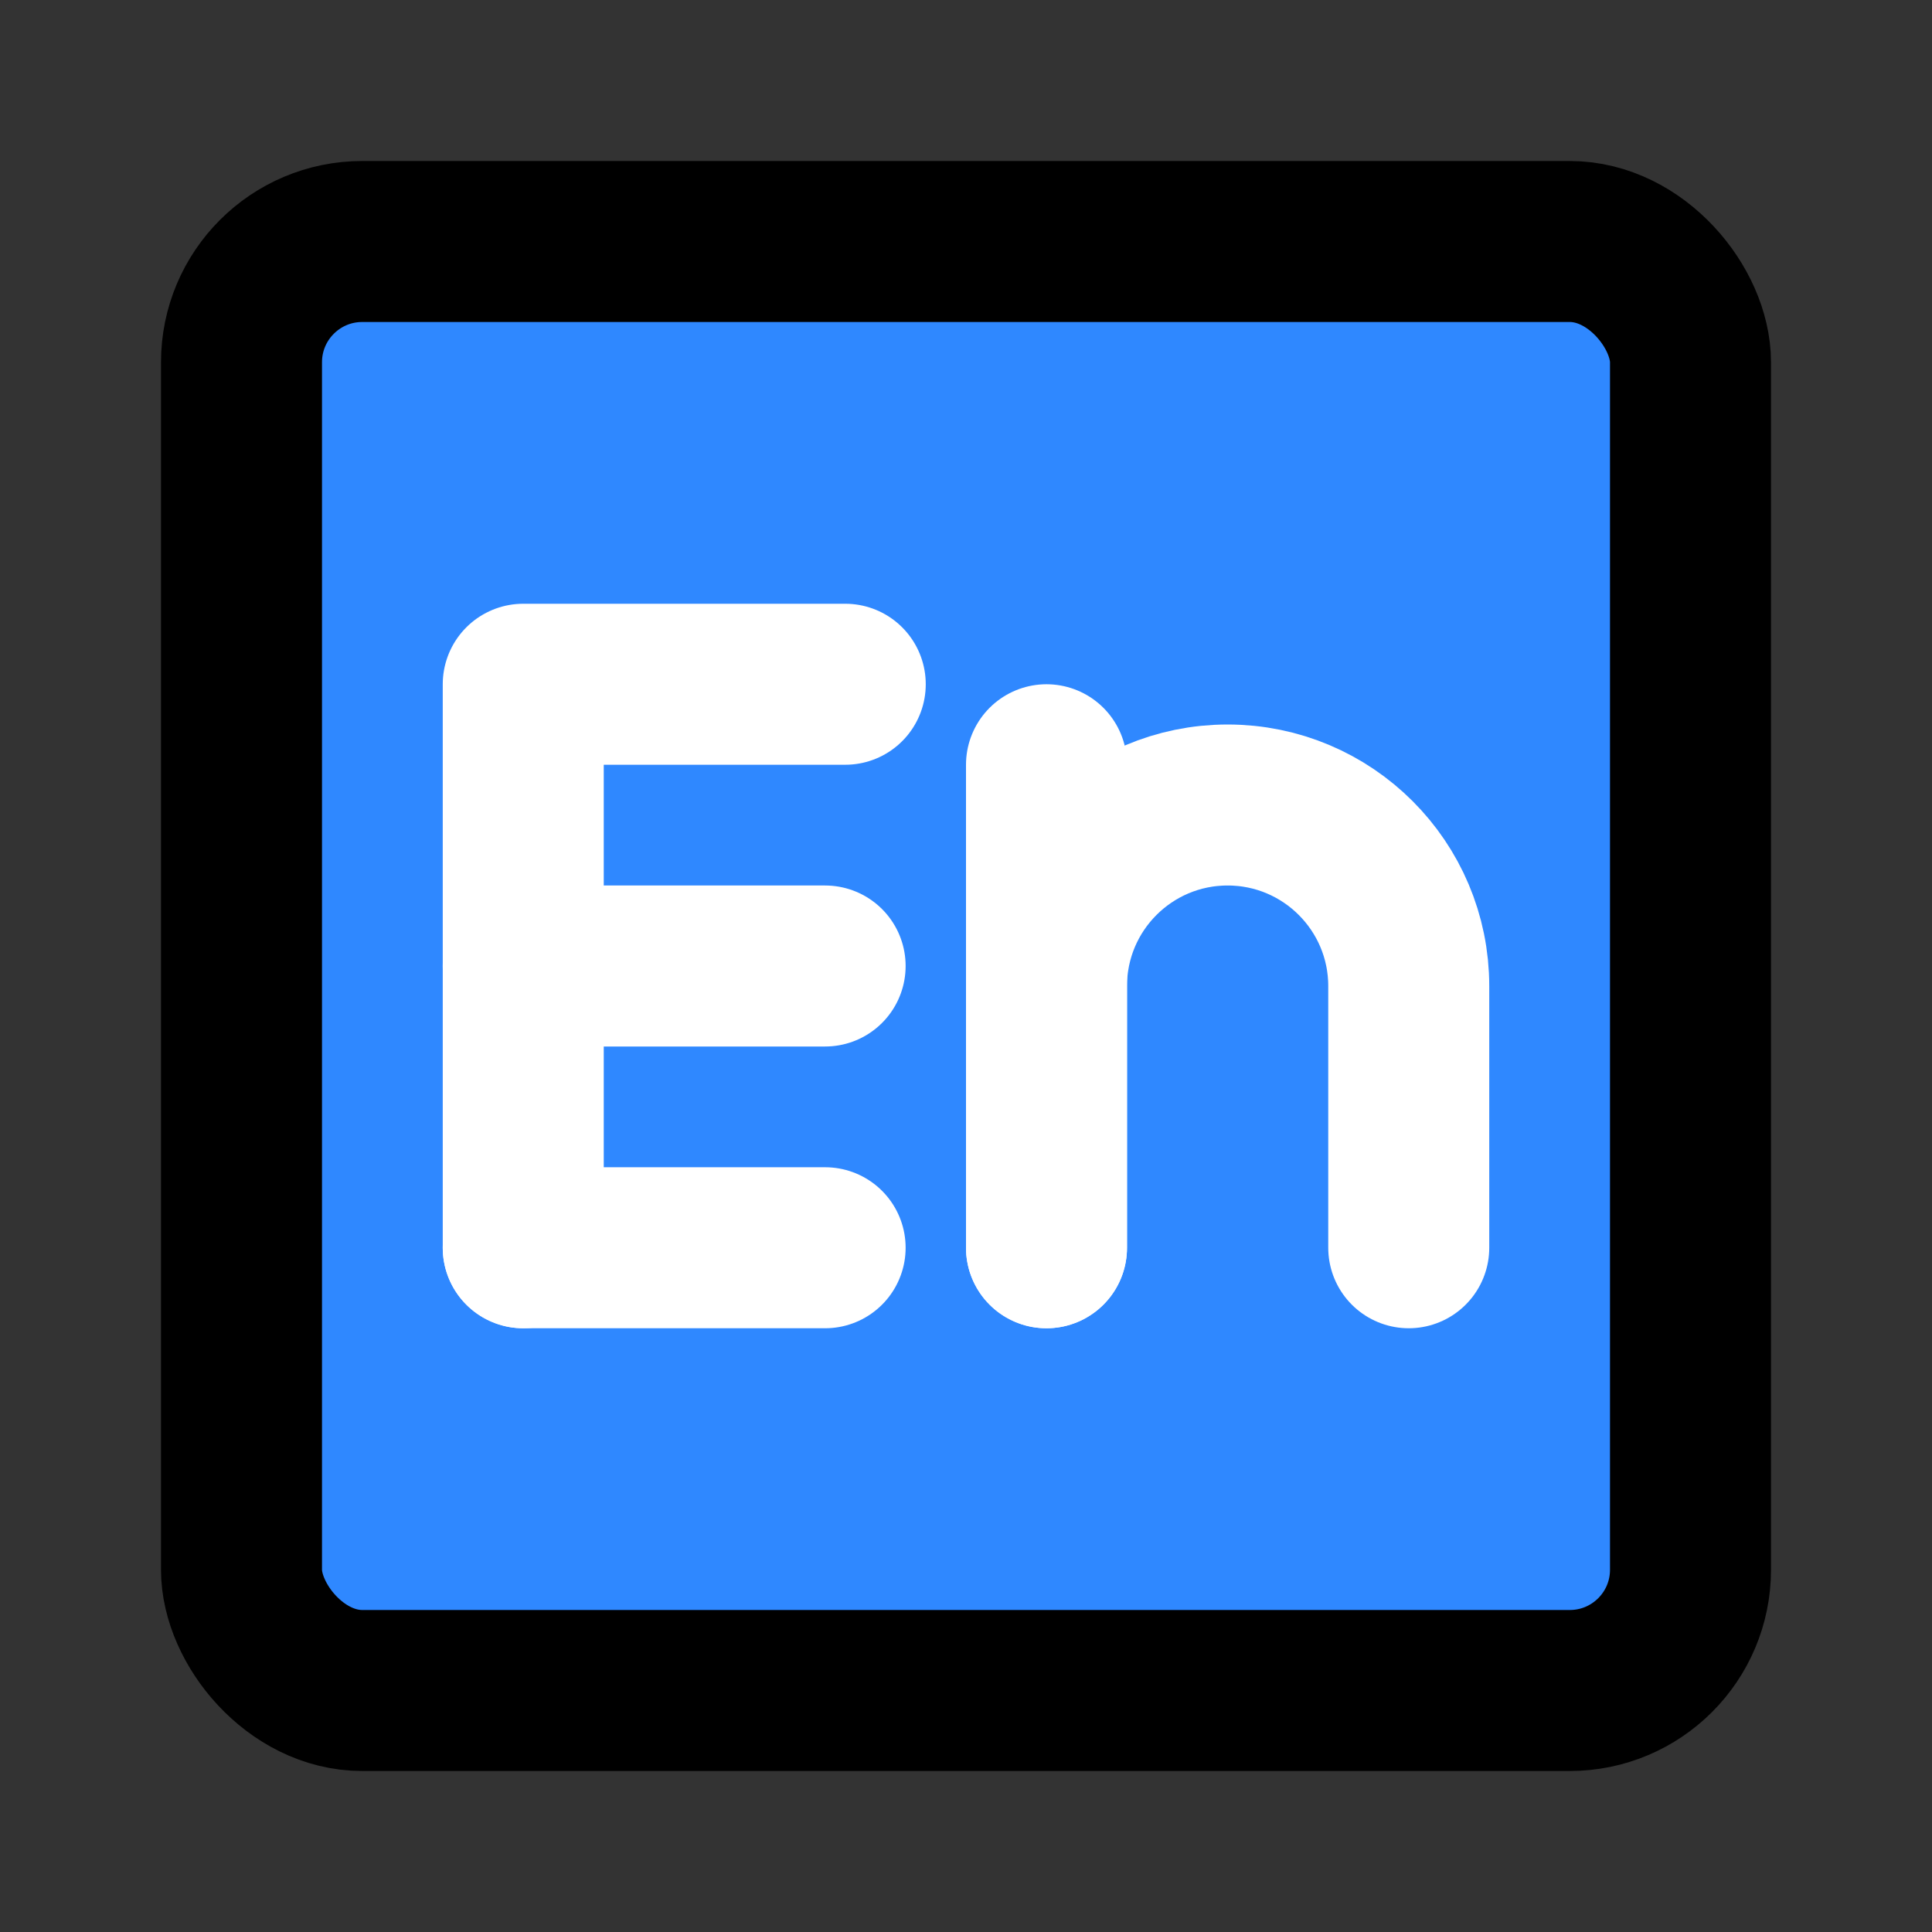 <?xml version="1.0" encoding="UTF-8" standalone="yes"?>
<svg width="14" height="14" viewBox="0 0 48 48" fill="none" xmlns="http://www.w3.org/2000/svg">
  <rect x="0" y="0" width="48" height="48" fill="#333333" stroke="none"/>
  <rect x="6" y="6" width="36" height="36" rx="3" fill="#2F88FF" stroke="black" stroke-width="4" stroke-linecap="round" stroke-linejoin="round"/>
  <path d="M13 31V17H21" stroke="white" stroke-width="4" stroke-linecap="round" stroke-linejoin="round"/>
  <path d="M13 24H20.5" stroke="white" stroke-width="4" stroke-linecap="round" stroke-linejoin="round"/>
  <path d="M13 31H20.5" stroke="white" stroke-width="4" stroke-linecap="round" stroke-linejoin="round"/>
  <path d="M26 31L26 19" stroke="white" stroke-width="4" stroke-linecap="round" stroke-linejoin="round"/>
  <path d="M26 31L26 24.5C26 22.015 28.015 20 30.5 20V20C32.985 20 35 22.015 35 24.5L35 31" stroke="white" stroke-width="4" stroke-linecap="round" stroke-linejoin="round"/>
</svg>